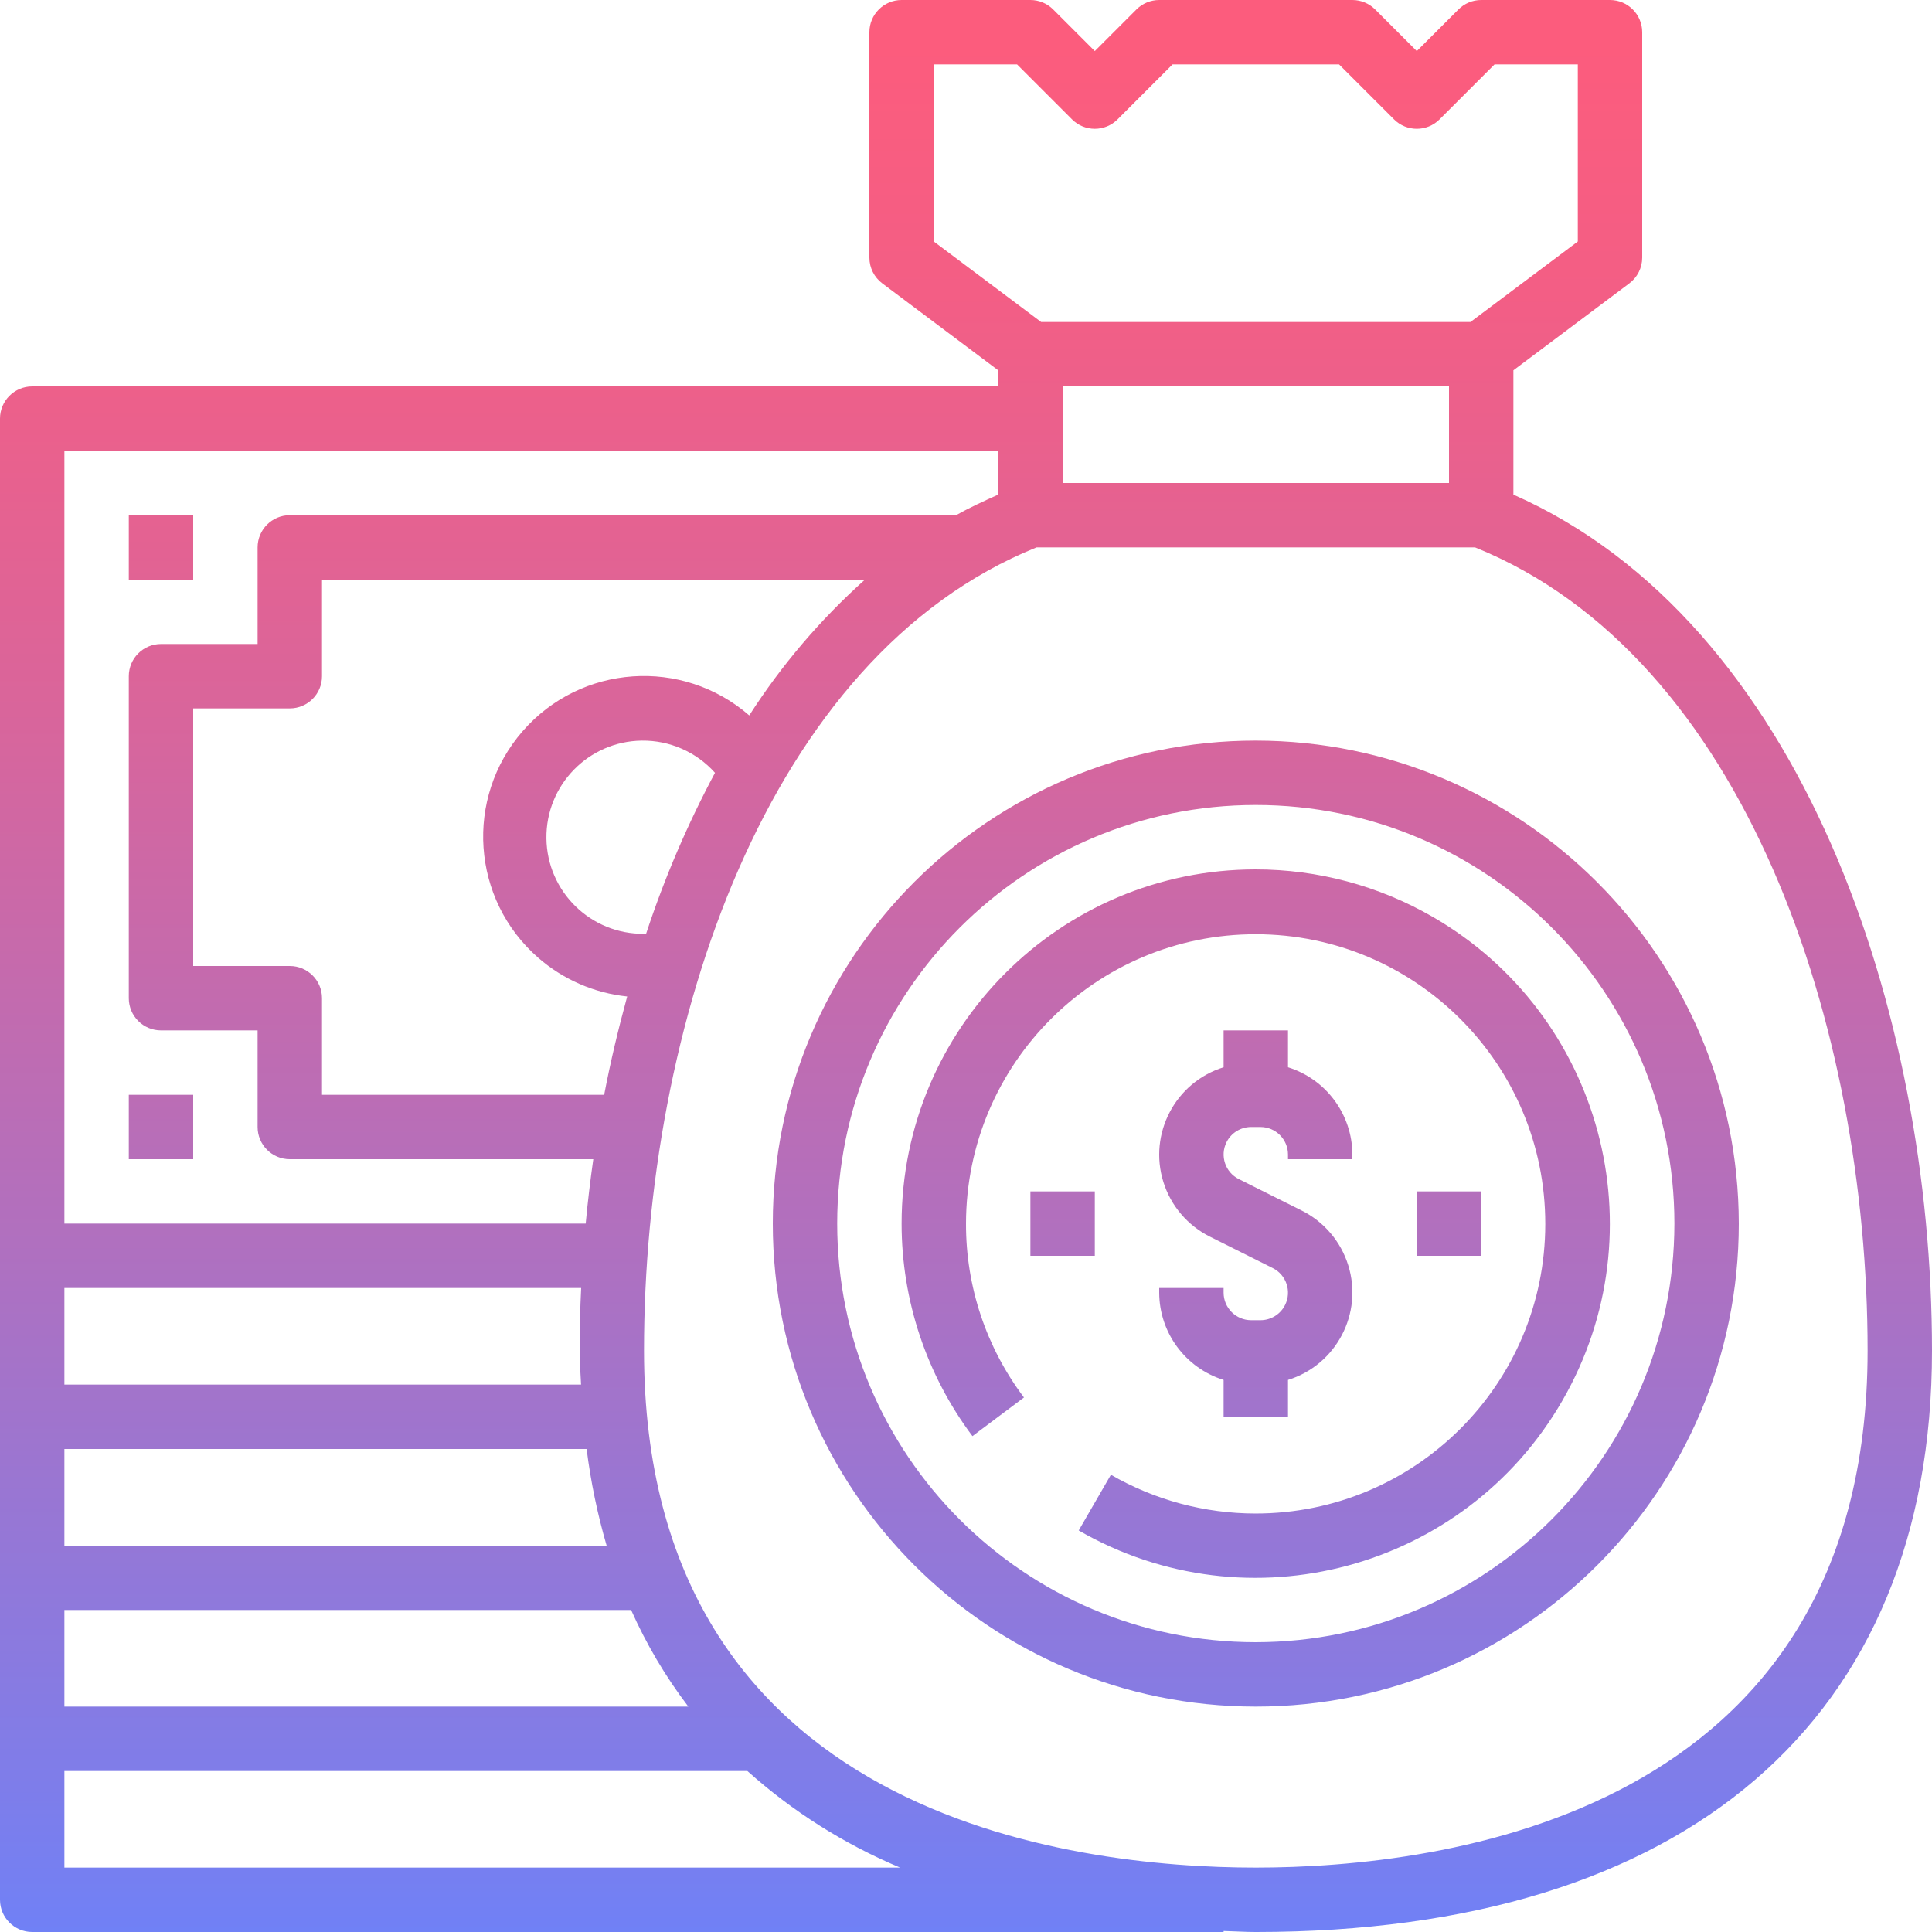 <?xml version="1.0" encoding="iso-8859-1"?>
<!-- Generator: Adobe Illustrator 19.0.0, SVG Export Plug-In . SVG Version: 6.00 Build 0)  -->
<svg version="1.1" id="Capa_1" xmlns="http://www.w3.org/2000/svg" xmlns:xlink="http://www.w3.org/1999/xlink" x="0px" y="0px"
	 viewBox="0 0 480 480" style="enable-background:new 0 0 480 480;" xml:space="preserve">
<linearGradient id="SVGID_1_" gradientUnits="userSpaceOnUse" x1="-26.875" y1="616.344" x2="-26.875" y2="555.775" gradientTransform="matrix(8 0 0 -8 455 4941)">
	<stop  offset="0" style="stop-color:#FC5C7D"/>
	<stop  offset="0.129" style="stop-color:#F35E85"/>
	<stop  offset="0.343" style="stop-color:#D9659B"/>
	<stop  offset="0.616" style="stop-color:#B070BF"/>
	<stop  offset="0.934" style="stop-color:#777FF0"/>
	<stop  offset="1" style="stop-color:#6A82FB"/>
</linearGradient>
<path style="fill:url(#SVGID_1_);" d="M376,122.888V92l28.8-21.6c2.014-1.511,3.2-3.882,3.2-6.4V8c0-4.418-3.582-8-8-8h-32
	c-2.122,0-4.156,0.844-5.656,2.344L352,12.688L341.656,2.344C340.156,0.844,338.122,0,336,0h-48c-2.122,0-4.156,0.844-5.656,2.344
	L272,12.688L261.656,2.344C260.156,0.844,258.122,0,256,0h-32c-4.418,0-8,3.582-8,8v56c0,2.518,1.186,4.889,3.2,6.4L248,92v4H8
	c-4.418,0-8,3.582-8,8v368c0,4.418,3.582,8,8,8h296v-0.248c2.68,0.064,5.256,0.248,8,0.248c106.768,0,168-52.648,168-144.44
	C480,251.576,447.712,154.568,376,122.888z M360,120h-96V96h96V120z M232,16h20.688l13.656,13.656c3.124,3.123,8.188,3.123,11.312,0
	L291.312,16h41.376l13.656,13.656c3.124,3.123,8.188,3.123,11.312,0L371.312,16H392v44l-26.664,20H258.664L232,60L232,16z M248,112
	v10.888c-3.568,1.6-7.088,3.2-10.456,5.112H72c-4.418,0-8,3.582-8,8v24H40c-4.418,0-8,3.582-8,8v80c0,4.418,3.582,8,8,8h24v24
	c0,4.418,3.582,8,8,8h75.4c-0.752,5.336-1.392,10.672-1.888,16H16V112H248z M144.36,344H16v-24h128.384
	c-0.256,5.227-0.384,10.413-0.384,15.56C144,338.456,144.24,341.184,144.36,344z M145.744,360c1.021,8.118,2.682,16.143,4.968,24H16
	v-24H145.744z M156.8,400c3.79,8.523,8.558,16.577,14.208,24H16v-24H156.8z M160.576,231.944c-0.176,0-0.352,0.056-0.536,0.056
	c-13.254,0.159-24.127-10.457-24.285-23.711c-0.158-13.254,10.457-24.127,23.711-24.285c6.928-0.083,13.554,2.833,18.174,7.997
	c-6.842,12.797-12.564,26.161-17.104,39.944H160.576z M186.176,177.768c-16.625-14.48-41.841-12.742-56.322,3.883
	c-14.48,16.625-12.742,41.841,3.883,56.322c6.198,5.398,13.911,8.752,22.086,9.603c-2.208,8.048-4.144,16.192-5.72,24.424H80v-24
	c0-4.418-3.582-8-8-8H48v-64h24c4.418,0,8-3.582,8-8v-24h134.896c-11.069,9.904-20.744,21.264-28.76,33.768H186.176z M16,464v-24
	h169.68c11.227,10.053,24.05,18.164,37.944,24H16z M312,464c-45.704,0-152-12.512-152-128.44c0-80,30.168-172.4,97.52-199.56h108.96
	C433.832,163.2,464,255.552,464,335.56C464,451.488,357.704,464,312,464L312,464z"/>
<g>
	
		<linearGradient id="SVGID_2_" gradientUnits="userSpaceOnUse" x1="-17.875" y1="616.344" x2="-17.875" y2="555.775" gradientTransform="matrix(8 0 0 -8 455 4941)">
		<stop  offset="0" style="stop-color:#FC5C7D"/>
		<stop  offset="0.129" style="stop-color:#F35E85"/>
		<stop  offset="0.343" style="stop-color:#D9659B"/>
		<stop  offset="0.616" style="stop-color:#B070BF"/>
		<stop  offset="0.934" style="stop-color:#777FF0"/>
		<stop  offset="1" style="stop-color:#6A82FB"/>
	</linearGradient>
	<path style="fill:url(#SVGID_2_);" d="M288,320v1.168c0.037,9.94,6.511,18.71,16,21.672V352h16v-9.16
		c11.999-3.732,18.7-16.484,14.968-28.483c-1.844-5.929-6.032-10.847-11.592-13.613l-15.592-7.8
		c-3.376-1.686-4.745-5.789-3.059-9.165c1.156-2.314,3.52-3.777,6.107-3.779h2.336c3.77,0.009,6.823,3.062,6.832,6.832V288h16
		v-1.168c-0.037-9.94-6.511-18.71-16-21.672V256h-16v9.16c-11.999,3.732-18.7,16.484-14.968,28.483
		c1.844,5.929,6.032,10.847,11.592,13.613l15.592,7.8c3.376,1.686,4.745,5.789,3.059,9.165c-1.156,2.314-3.52,3.777-6.107,3.779
		h-2.336c-3.77-0.009-6.823-3.062-6.832-6.832V320H288z"/>
	
		<linearGradient id="SVGID_3_" gradientUnits="userSpaceOnUse" x1="-23.875" y1="616.344" x2="-23.875" y2="555.775" gradientTransform="matrix(8 0 0 -8 455 4941)">
		<stop  offset="0" style="stop-color:#FC5C7D"/>
		<stop  offset="0.129" style="stop-color:#F35E85"/>
		<stop  offset="0.343" style="stop-color:#D9659B"/>
		<stop  offset="0.616" style="stop-color:#B070BF"/>
		<stop  offset="0.934" style="stop-color:#777FF0"/>
		<stop  offset="1" style="stop-color:#6A82FB"/>
	</linearGradient>
	<path style="fill:url(#SVGID_3_);" d="M256,296h16v16h-16V296z"/>
	
		<linearGradient id="SVGID_4_" gradientUnits="userSpaceOnUse" x1="-11.875" y1="616.344" x2="-11.875" y2="555.775" gradientTransform="matrix(8 0 0 -8 455 4941)">
		<stop  offset="0" style="stop-color:#FC5C7D"/>
		<stop  offset="0.129" style="stop-color:#F35E85"/>
		<stop  offset="0.343" style="stop-color:#D9659B"/>
		<stop  offset="0.616" style="stop-color:#B070BF"/>
		<stop  offset="0.934" style="stop-color:#777FF0"/>
		<stop  offset="1" style="stop-color:#6A82FB"/>
	</linearGradient>
	<path style="fill:url(#SVGID_4_);" d="M352,296h16v16h-16V296z"/>
	
		<linearGradient id="SVGID_5_" gradientUnits="userSpaceOnUse" x1="-17.875" y1="616.344" x2="-17.875" y2="555.775" gradientTransform="matrix(8 0 0 -8 455 4941)">
		<stop  offset="0" style="stop-color:#FC5C7D"/>
		<stop  offset="0.129" style="stop-color:#F35E85"/>
		<stop  offset="0.343" style="stop-color:#D9659B"/>
		<stop  offset="0.616" style="stop-color:#B070BF"/>
		<stop  offset="0.934" style="stop-color:#777FF0"/>
		<stop  offset="1" style="stop-color:#6A82FB"/>
	</linearGradient>
	<path style="fill:url(#SVGID_5_);" d="M312,184c-66.274,0-120,53.726-120,120s53.726,120,120,120s120-53.726,120-120
		C431.925,237.757,378.243,184.075,312,184z M312,408c-57.438,0-104-46.562-104-104s46.562-104,104-104s104,46.562,104,104
		C415.934,361.41,369.41,407.934,312,408z"/>
	
		<linearGradient id="SVGID_6_" gradientUnits="userSpaceOnUse" x1="-17.877" y1="616.344" x2="-17.877" y2="555.775" gradientTransform="matrix(8 0 0 -8 455 4941)">
		<stop  offset="0" style="stop-color:#FC5C7D"/>
		<stop  offset="0.129" style="stop-color:#F35E85"/>
		<stop  offset="0.343" style="stop-color:#D9659B"/>
		<stop  offset="0.616" style="stop-color:#B070BF"/>
		<stop  offset="0.934" style="stop-color:#777FF0"/>
		<stop  offset="1" style="stop-color:#6A82FB"/>
	</linearGradient>
	<path style="fill:url(#SVGID_6_);" d="M312,216c-48.601,0-88,39.399-88,88c0,19.041,6.176,37.568,17.6,52.8l12.8-9.6
		c-9.391-12.44-14.448-27.614-14.4-43.2c0.038-39.742,32.287-71.929,72.029-71.891c39.742,0.038,71.929,32.287,71.891,72.029
		s-32.287,71.929-72.029,71.891c-12.6-0.012-24.977-3.333-35.891-9.629l-8,13.84c42.106,24.272,95.916,9.815,120.188-32.292
		c24.272-42.106,9.815-95.916-32.292-120.188C342.547,220.064,327.41,216.009,312,216L312,216z"/>
	
		<linearGradient id="SVGID_7_" gradientUnits="userSpaceOnUse" x1="-51.875" y1="616.344" x2="-51.875" y2="555.775" gradientTransform="matrix(8 0 0 -8 455 4941)">
		<stop  offset="0" style="stop-color:#FC5C7D"/>
		<stop  offset="0.129" style="stop-color:#F35E85"/>
		<stop  offset="0.343" style="stop-color:#D9659B"/>
		<stop  offset="0.616" style="stop-color:#B070BF"/>
		<stop  offset="0.934" style="stop-color:#777FF0"/>
		<stop  offset="1" style="stop-color:#6A82FB"/>
	</linearGradient>
	<path style="fill:url(#SVGID_7_);" d="M32,128h16v16H32V128z"/>
	
		<linearGradient id="SVGID_8_" gradientUnits="userSpaceOnUse" x1="-51.875" y1="616.344" x2="-51.875" y2="555.775" gradientTransform="matrix(8 0 0 -8 455 4941)">
		<stop  offset="0" style="stop-color:#FC5C7D"/>
		<stop  offset="0.129" style="stop-color:#F35E85"/>
		<stop  offset="0.343" style="stop-color:#D9659B"/>
		<stop  offset="0.616" style="stop-color:#B070BF"/>
		<stop  offset="0.934" style="stop-color:#777FF0"/>
		<stop  offset="1" style="stop-color:#6A82FB"/>
	</linearGradient>
	<path style="fill:url(#SVGID_8_);" d="M32,272h16v16H32V272z"/>
</g>
<g>
</g>
<g>
</g>
<g>
</g>
<g>
</g>
<g>
</g>
<g>
</g>
<g>
</g>
<g>
</g>
<g>
</g>
<g>
</g>
<g>
</g>
<g>
</g>
<g>
</g>
<g>
</g>
<g>
</g>
</svg>
